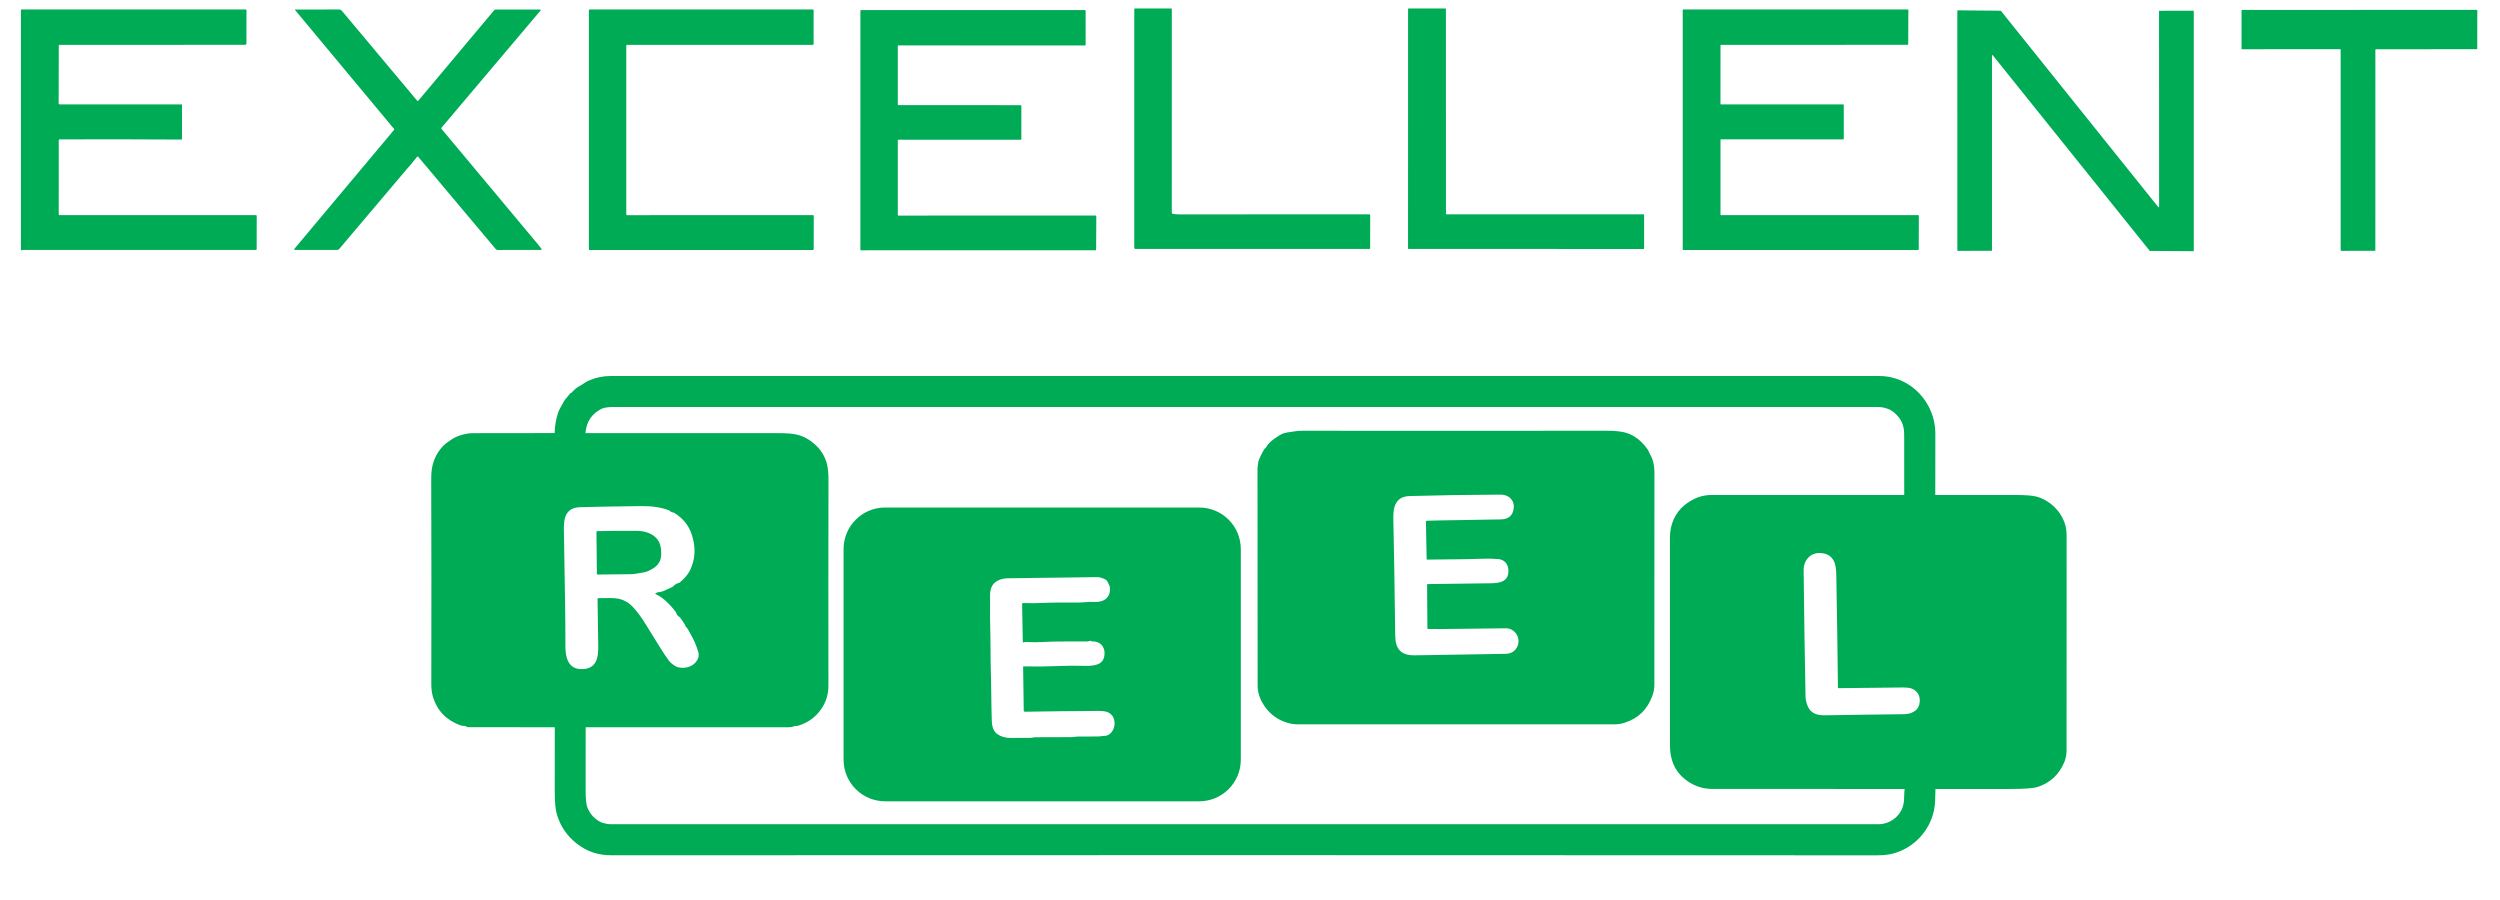 <svg width="100" height="36" viewBox="0 0 100 36" fill="none" xmlns="http://www.w3.org/2000/svg">
<g clip-path="url(#clip0_4595_7940)">
<path fill-rule="evenodd" clip-rule="evenodd" d="M46.908 8.552C46.986 8.568 47.068 8.575 47.152 8.575C49.68 8.575 52.222 8.574 54.778 8.574C54.798 8.574 54.808 8.584 54.808 8.604L54.807 9.929C54.807 9.948 54.797 9.958 54.778 9.958L45.429 9.958C45.391 9.958 45.371 9.939 45.371 9.901V0.367C45.371 0.359 45.374 0.352 45.379 0.347C45.385 0.342 45.392 0.339 45.399 0.339H46.841C46.85 0.339 46.858 0.342 46.864 0.348C46.87 0.354 46.873 0.363 46.873 0.371L46.872 8.509C46.872 8.533 46.884 8.547 46.908 8.552ZM65.765 8.595V9.938C65.765 9.944 65.763 9.949 65.758 9.953C65.755 9.957 65.749 9.959 65.744 9.959L56.344 9.958C56.342 9.958 56.34 9.957 56.339 9.957L56.336 9.956C56.333 9.955 56.331 9.953 56.329 9.951L56.328 9.95C56.327 9.949 56.326 9.948 56.325 9.947L56.324 9.945C56.323 9.942 56.322 9.939 56.322 9.937L56.323 0.361C56.323 0.355 56.325 0.35 56.329 0.346C56.333 0.342 56.339 0.339 56.344 0.339H57.816C57.822 0.339 57.827 0.342 57.831 0.346C57.835 0.35 57.837 0.355 57.837 0.361L57.838 8.552C57.838 8.555 57.838 8.558 57.839 8.56C57.84 8.563 57.842 8.565 57.844 8.567C57.846 8.569 57.848 8.571 57.851 8.572C57.853 8.573 57.856 8.574 57.859 8.574H65.744C65.749 8.574 65.755 8.576 65.758 8.58C65.763 8.584 65.765 8.589 65.765 8.595ZM2.346 4.122L2.351 1.829C2.351 1.805 2.362 1.794 2.386 1.794L9.811 1.793C9.823 1.793 9.835 1.788 9.843 1.78C9.852 1.772 9.857 1.76 9.857 1.748L9.86 0.407C9.86 0.403 9.859 0.399 9.858 0.396C9.857 0.392 9.855 0.389 9.852 0.387C9.849 0.384 9.846 0.382 9.843 0.38C9.84 0.379 9.836 0.378 9.832 0.378L0.857 0.379C0.852 0.379 0.847 0.381 0.843 0.385C0.839 0.388 0.837 0.394 0.837 0.399V9.986C0.837 9.991 0.838 9.995 0.84 9.999C0.843 10.004 0.846 10.007 0.85 10.009C0.854 10.012 0.858 10.014 0.863 10.014C0.868 10.014 0.872 10.013 0.877 10.011C0.883 10.008 0.891 10.005 0.9 10.001C0.907 9.998 0.915 9.997 0.922 9.997C4.024 10 7.126 10.001 10.228 9.998C10.254 9.998 10.267 9.985 10.267 9.959L10.269 8.643C10.269 8.617 10.256 8.604 10.231 8.604L2.382 8.606C2.377 8.606 2.373 8.605 2.369 8.603C2.365 8.602 2.362 8.599 2.359 8.596C2.355 8.593 2.353 8.59 2.351 8.586C2.35 8.582 2.349 8.578 2.349 8.574L2.35 5.605C2.35 5.597 2.353 5.59 2.358 5.584C2.364 5.579 2.371 5.576 2.379 5.576C3.979 5.57 5.583 5.572 7.19 5.582C7.209 5.582 7.229 5.583 7.249 5.584C7.253 5.584 7.257 5.584 7.26 5.583C7.264 5.582 7.267 5.58 7.27 5.577C7.273 5.574 7.275 5.571 7.277 5.568C7.278 5.564 7.279 5.56 7.279 5.557L7.279 4.191C7.279 4.181 7.275 4.177 7.265 4.177L2.401 4.177C2.364 4.177 2.346 4.159 2.346 4.122ZM68.82 5.596V8.583C68.82 8.589 68.822 8.594 68.826 8.598C68.83 8.602 68.835 8.605 68.841 8.605H76.732C76.738 8.605 76.744 8.607 76.748 8.611C76.752 8.615 76.754 8.621 76.754 8.627L76.749 9.978C76.749 9.983 76.747 9.989 76.743 9.993C76.739 9.997 76.734 9.999 76.728 9.999L67.331 9.999C67.328 9.999 67.326 9.998 67.323 9.997L67.321 9.997L67.32 9.995C67.318 9.995 67.317 9.994 67.316 9.992L67.314 9.99L67.313 9.989C67.312 9.988 67.312 9.987 67.311 9.985C67.31 9.983 67.309 9.98 67.309 9.977L67.309 0.4C67.309 0.394 67.311 0.389 67.315 0.385C67.319 0.381 67.325 0.378 67.331 0.378L76.312 0.379C76.318 0.379 76.323 0.381 76.327 0.385C76.331 0.389 76.334 0.395 76.334 0.401L76.329 1.771C76.329 1.777 76.327 1.783 76.323 1.787C76.319 1.791 76.314 1.793 76.308 1.793L68.841 1.794C68.835 1.794 68.83 1.796 68.826 1.801C68.822 1.805 68.82 1.81 68.82 1.816L68.819 4.155C68.819 4.161 68.821 4.166 68.825 4.17C68.829 4.174 68.835 4.177 68.841 4.177H73.729C73.735 4.177 73.74 4.179 73.744 4.183C73.748 4.187 73.751 4.192 73.751 4.198L73.751 5.553C73.751 5.556 73.751 5.559 73.75 5.561C73.749 5.563 73.748 5.565 73.747 5.566L73.745 5.568C73.743 5.57 73.74 5.572 73.738 5.573C73.735 5.574 73.732 5.575 73.729 5.575L68.841 5.574C68.835 5.574 68.83 5.576 68.826 5.581C68.822 5.585 68.82 5.59 68.82 5.596ZM19.767 0.409L16.738 4.022C16.718 4.045 16.7 4.045 16.681 4.022L13.678 0.436C13.663 0.418 13.645 0.404 13.624 0.394C13.603 0.385 13.58 0.379 13.556 0.379L11.808 0.382C11.806 0.382 11.804 0.382 11.802 0.383C11.801 0.385 11.799 0.386 11.799 0.388C11.798 0.389 11.797 0.391 11.798 0.393C11.798 0.395 11.799 0.396 11.8 0.398L15.758 5.152C15.771 5.168 15.771 5.184 15.758 5.2L11.775 9.954C11.771 9.957 11.769 9.962 11.769 9.967C11.768 9.972 11.769 9.977 11.771 9.982C11.773 9.986 11.776 9.99 11.781 9.993C11.785 9.996 11.79 9.997 11.795 9.997L13.475 9.998C13.494 9.998 13.513 9.994 13.53 9.986C13.548 9.978 13.563 9.966 13.575 9.951C14.452 8.916 15.333 7.873 16.22 6.825C16.302 6.728 16.379 6.639 16.452 6.557C16.476 6.53 16.552 6.436 16.68 6.275C16.683 6.271 16.687 6.268 16.691 6.266C16.695 6.264 16.7 6.263 16.705 6.263C16.709 6.263 16.714 6.264 16.718 6.266C16.723 6.268 16.726 6.271 16.73 6.274L19.829 9.962C19.839 9.974 19.851 9.983 19.865 9.99C19.879 9.996 19.894 9.999 19.909 9.999L21.649 9.996C21.652 9.996 21.655 9.995 21.658 9.993C21.661 9.992 21.664 9.989 21.665 9.986C21.667 9.983 21.668 9.98 21.668 9.977C21.668 9.974 21.666 9.97 21.665 9.968C21.636 9.921 21.603 9.876 21.567 9.832C20.236 8.237 18.937 6.681 17.669 5.166C17.661 5.156 17.656 5.144 17.656 5.132C17.656 5.12 17.661 5.108 17.669 5.098L21.624 0.418C21.627 0.414 21.628 0.411 21.629 0.406C21.63 0.402 21.629 0.398 21.627 0.394C21.625 0.39 21.622 0.387 21.619 0.385C21.615 0.383 21.611 0.381 21.607 0.381H19.827C19.802 0.381 19.782 0.391 19.767 0.409ZM32.551 8.633L32.548 9.97C32.548 9.978 32.545 9.985 32.539 9.99C32.534 9.996 32.526 9.999 32.519 9.999L23.585 9.999C23.578 9.999 23.57 9.996 23.565 9.991C23.559 9.986 23.556 9.978 23.556 9.971L23.556 0.407C23.556 0.399 23.559 0.392 23.564 0.387C23.57 0.381 23.577 0.378 23.585 0.378H32.517C32.524 0.378 32.532 0.381 32.537 0.387C32.542 0.392 32.545 0.399 32.545 0.407L32.544 1.765C32.544 1.772 32.541 1.78 32.535 1.785C32.53 1.791 32.522 1.794 32.515 1.794H25.08C25.072 1.794 25.065 1.797 25.06 1.802C25.054 1.807 25.051 1.815 25.051 1.822V8.578C25.051 8.585 25.054 8.593 25.06 8.598C25.065 8.603 25.072 8.607 25.08 8.607L32.522 8.604C32.53 8.604 32.537 8.607 32.543 8.613C32.548 8.618 32.551 8.625 32.551 8.633ZM35.912 8.595L35.912 5.616C35.912 5.609 35.915 5.602 35.92 5.596C35.926 5.591 35.933 5.588 35.94 5.588L40.826 5.589C40.83 5.589 40.833 5.588 40.837 5.587C40.84 5.585 40.843 5.583 40.846 5.581C40.848 5.578 40.85 5.575 40.852 5.572C40.853 5.568 40.854 5.565 40.854 5.561V4.234C40.854 4.231 40.853 4.227 40.852 4.224C40.85 4.22 40.848 4.217 40.846 4.215C40.843 4.212 40.84 4.21 40.837 4.209C40.833 4.207 40.83 4.207 40.826 4.207L35.94 4.205C35.933 4.205 35.926 4.202 35.92 4.197C35.915 4.192 35.912 4.185 35.912 4.178L35.912 1.845C35.912 1.841 35.913 1.838 35.914 1.834C35.915 1.831 35.917 1.828 35.92 1.825C35.922 1.823 35.925 1.821 35.929 1.819C35.932 1.818 35.936 1.817 35.939 1.817L43.399 1.818C43.406 1.818 43.413 1.815 43.418 1.81C43.424 1.805 43.426 1.798 43.426 1.791L43.425 0.429C43.425 0.422 43.422 0.415 43.417 0.41C43.412 0.405 43.405 0.402 43.398 0.402L34.444 0.402C34.436 0.402 34.429 0.405 34.424 0.411C34.419 0.416 34.416 0.423 34.416 0.43L34.415 9.984C34.415 9.992 34.418 9.999 34.423 10.004C34.429 10.009 34.436 10.012 34.443 10.012L43.818 10.011C43.825 10.011 43.832 10.008 43.837 10.003C43.842 9.997 43.845 9.99 43.845 9.983L43.852 8.649C43.852 8.642 43.849 8.635 43.844 8.629C43.839 8.624 43.831 8.621 43.824 8.621L35.939 8.623C35.936 8.623 35.932 8.622 35.929 8.621C35.925 8.62 35.922 8.617 35.92 8.615C35.917 8.612 35.915 8.609 35.914 8.606C35.913 8.603 35.912 8.599 35.912 8.595ZM89.661 1.948L89.661 0.42C89.661 0.414 89.663 0.409 89.668 0.405C89.672 0.401 89.677 0.398 89.683 0.398L99.071 0.394C99.076 0.394 99.082 0.396 99.086 0.4C99.09 0.404 99.092 0.41 99.092 0.415L99.09 1.946C99.09 1.952 99.088 1.957 99.084 1.961C99.08 1.965 99.074 1.968 99.068 1.968L95.037 1.971C95.031 1.971 95.025 1.973 95.021 1.977C95.017 1.981 95.015 1.987 95.015 1.992L95.014 10.009C95.014 10.012 95.014 10.015 95.013 10.018C95.011 10.02 95.01 10.023 95.008 10.025C95.006 10.027 95.003 10.028 95.001 10.03C94.998 10.031 94.995 10.031 94.992 10.031L93.648 10.034C93.642 10.034 93.637 10.031 93.633 10.027C93.629 10.023 93.626 10.018 93.626 10.012L93.626 1.989C93.626 1.983 93.624 1.978 93.62 1.973C93.615 1.969 93.61 1.967 93.604 1.967L89.682 1.97C89.677 1.97 89.671 1.968 89.667 1.964C89.663 1.96 89.661 1.954 89.661 1.948ZM78.312 10.034L79.661 10.032C79.665 10.032 79.67 10.03 79.674 10.027C79.677 10.024 79.679 10.019 79.679 10.014V2.222C79.679 2.218 79.68 2.214 79.682 2.211C79.684 2.208 79.688 2.206 79.691 2.205C79.695 2.204 79.698 2.204 79.702 2.205C79.706 2.206 79.709 2.208 79.711 2.211L85.985 10.029L85.987 10.031L85.987 10.032L85.989 10.033L85.991 10.034C85.993 10.035 85.996 10.036 85.999 10.036L87.732 10.048C87.737 10.048 87.742 10.046 87.745 10.042C87.749 10.039 87.751 10.034 87.751 10.029V0.447C87.751 0.442 87.749 0.438 87.745 0.434C87.742 0.431 87.737 0.429 87.732 0.429L86.379 0.431C86.375 0.431 86.37 0.433 86.367 0.436C86.363 0.439 86.361 0.444 86.361 0.449L86.364 8.274C86.364 8.277 86.363 8.281 86.361 8.284C86.359 8.287 86.355 8.289 86.352 8.29C86.348 8.292 86.344 8.292 86.341 8.291C86.337 8.29 86.334 8.288 86.332 8.285L80.037 0.435C80.035 0.433 80.033 0.432 80.031 0.431C80.028 0.429 80.026 0.429 80.023 0.429L78.311 0.413C78.306 0.413 78.302 0.415 78.298 0.418C78.295 0.422 78.293 0.426 78.293 0.431L78.294 10.015C78.294 10.02 78.296 10.025 78.299 10.028C78.303 10.032 78.308 10.034 78.312 10.034ZM76.169 19.781C76.167 19.095 76.167 18.407 76.168 17.72C76.168 17.678 76.168 17.638 76.168 17.598V17.598V17.597V17.597C76.172 17.214 76.174 16.908 75.861 16.588C75.661 16.383 75.409 16.28 75.104 16.28C58.247 16.28 41.389 16.28 24.528 16.279C24.457 16.279 24.387 16.283 24.318 16.291C24.204 16.304 24.123 16.322 24.076 16.345C23.669 16.547 23.45 16.874 23.419 17.326L22.185 17.323C22.192 17.035 22.239 16.761 22.326 16.501C22.351 16.426 22.424 16.284 22.545 16.075C22.582 16.011 22.62 15.958 22.66 15.914C22.708 15.861 22.755 15.805 22.799 15.745C22.807 15.734 22.817 15.727 22.83 15.722C22.836 15.72 22.842 15.718 22.848 15.717C22.855 15.716 22.86 15.712 22.865 15.707C22.964 15.59 23.071 15.501 23.188 15.438C23.252 15.403 23.315 15.364 23.377 15.321C23.436 15.28 23.499 15.245 23.567 15.216C23.838 15.099 24.122 15.041 24.419 15.041C41.547 15.042 58.466 15.042 75.175 15.041C76.449 15.041 77.417 16.13 77.414 17.339C77.412 18.152 77.411 18.972 77.411 19.8C78.467 19.8 79.524 19.8 80.581 19.799C81.016 19.799 81.313 19.821 81.472 19.867C81.993 20.017 82.416 20.419 82.593 20.94C82.641 21.08 82.665 21.247 82.665 21.441C82.662 24.427 82.661 27.294 82.662 30.042C82.662 30.19 82.626 30.356 82.569 30.493C82.363 30.982 82.011 31.31 81.515 31.475C81.349 31.531 80.979 31.559 80.405 31.559C79.414 31.558 78.418 31.559 77.417 31.561C77.416 31.607 77.415 31.652 77.415 31.698C77.411 31.943 77.407 32.19 77.358 32.421C77.185 33.231 76.571 33.898 75.765 34.131C75.575 34.185 75.349 34.213 75.088 34.213C57.664 34.204 40.789 34.203 24.463 34.211C23.928 34.211 23.491 34.069 23.076 33.748C22.682 33.442 22.415 33.05 22.274 32.572C22.219 32.388 22.192 32.089 22.19 31.674C22.187 30.82 22.188 29.959 22.191 29.091L18.721 29.087C18.702 29.087 18.683 29.08 18.666 29.069C18.625 29.039 18.581 29.037 18.535 29.034C18.501 29.033 18.467 29.031 18.431 29.018C17.87 28.819 17.502 28.446 17.326 27.901C17.276 27.745 17.251 27.561 17.252 27.349C17.258 24.597 17.257 21.846 17.249 19.095C17.248 18.584 17.409 18.162 17.734 17.829C17.818 17.742 17.921 17.674 18.026 17.604L18.079 17.568C18.307 17.415 18.665 17.327 18.912 17.327C20.009 17.329 21.1 17.327 22.185 17.323L23.419 17.326C26 17.326 28.577 17.326 31.149 17.326C31.475 17.326 31.72 17.347 31.886 17.388C32.14 17.45 32.377 17.579 32.595 17.774C32.811 17.966 32.964 18.199 33.053 18.472C33.111 18.651 33.14 18.89 33.139 19.189C33.134 21.979 33.133 24.725 33.137 27.425C33.138 27.763 33.045 28.07 32.859 28.348C32.639 28.674 32.334 28.9 31.942 29.024C31.901 29.036 31.86 29.042 31.818 29.04C31.799 29.039 31.781 29.043 31.764 29.05C31.702 29.077 31.629 29.09 31.544 29.09C28.848 29.089 26.142 29.089 23.427 29.09C23.426 29.921 23.425 30.751 23.425 31.579C23.425 31.933 23.447 32.169 23.491 32.286C23.585 32.538 23.753 32.731 23.995 32.867C24.048 32.897 24.103 32.917 24.161 32.929C24.18 32.933 24.198 32.937 24.217 32.941C24.274 32.954 24.332 32.968 24.39 32.968C41.303 32.968 58.22 32.968 75.141 32.968C75.591 32.968 75.992 32.663 76.117 32.255C76.16 32.115 76.164 31.966 76.169 31.814C76.172 31.73 76.174 31.645 76.184 31.559C73.627 31.559 71.066 31.559 68.5 31.558C68.063 31.558 67.676 31.411 67.338 31.118C66.98 30.807 66.8 30.375 66.799 29.824C66.796 27.066 66.796 24.287 66.798 21.488C66.798 21.001 66.996 20.512 67.387 20.2C67.721 19.933 68.077 19.799 68.456 19.799C71.02 19.8 73.584 19.8 76.147 19.8C76.162 19.8 76.169 19.794 76.169 19.781ZM50.305 27.425C50.305 27.684 50.384 27.938 50.542 28.188C50.763 28.536 51.067 28.773 51.454 28.899C51.604 28.948 51.755 28.973 51.906 28.973C56.394 28.974 60.62 28.975 64.584 28.974C64.717 28.974 64.855 28.951 64.996 28.906C65.525 28.735 65.889 28.384 66.088 27.851C66.146 27.697 66.175 27.544 66.175 27.392C66.174 24.52 66.175 21.687 66.177 18.893C66.177 18.656 66.136 18.408 66.018 18.203C65.999 18.172 65.984 18.137 65.969 18.103C65.95 18.059 65.931 18.016 65.905 17.978C65.676 17.648 65.397 17.428 65.068 17.319C64.888 17.259 64.615 17.229 64.247 17.229C60.391 17.234 56.348 17.234 52.118 17.23C52.009 17.23 51.903 17.237 51.801 17.252C51.705 17.265 51.601 17.281 51.489 17.298C51.394 17.312 51.309 17.34 51.235 17.382C51.153 17.429 51.073 17.479 50.995 17.534C50.824 17.652 50.703 17.777 50.632 17.908C50.625 17.922 50.613 17.932 50.599 17.938C50.59 17.942 50.583 17.948 50.578 17.956C50.485 18.105 50.407 18.263 50.345 18.43C50.335 18.457 50.328 18.486 50.327 18.515C50.324 18.547 50.319 18.579 50.314 18.611L50.314 18.611C50.307 18.656 50.3 18.701 50.3 18.747C50.302 21.611 50.304 24.504 50.305 27.425ZM57.084 23.394L57.096 25.131C57.096 25.148 57.105 25.157 57.122 25.158C57.284 25.162 57.444 25.164 57.601 25.162C58.436 25.152 59.309 25.142 60.221 25.132C60.323 25.131 60.411 25.153 60.486 25.199C60.919 25.462 60.776 26.143 60.236 26.153C59.038 26.175 57.822 26.195 56.59 26.213C56.056 26.222 55.816 25.971 55.809 25.445C55.785 23.48 55.759 21.911 55.733 20.738C55.722 20.27 55.831 19.858 56.385 19.842C57.505 19.81 58.722 19.791 60.033 19.785C60.354 19.784 60.592 20.014 60.548 20.34C60.511 20.624 60.342 20.769 60.043 20.776C59.303 20.792 58.47 20.806 57.544 20.818C57.375 20.821 57.22 20.824 57.079 20.829C57.068 20.829 57.057 20.834 57.049 20.842C57.041 20.85 57.037 20.861 57.038 20.872L57.065 22.361C57.065 22.364 57.066 22.367 57.067 22.37C57.069 22.372 57.071 22.375 57.073 22.377C57.074 22.378 57.076 22.379 57.077 22.38C57.078 22.381 57.08 22.381 57.081 22.382C57.084 22.383 57.087 22.384 57.09 22.384C57.355 22.378 57.623 22.377 57.893 22.375H57.893H57.893H57.894H57.894H57.894H57.894H57.894H57.894C58.342 22.372 58.794 22.369 59.242 22.351C59.493 22.34 59.723 22.344 59.932 22.362C60.158 22.382 60.321 22.545 60.335 22.785C60.362 23.24 60.04 23.325 59.648 23.331C58.789 23.342 57.944 23.353 57.114 23.363C57.094 23.363 57.084 23.374 57.084 23.394ZM27.396 24.984C27.329 24.877 27.261 24.778 27.192 24.686C27.11 24.646 27.059 24.579 27.038 24.485C26.872 24.271 26.707 24.097 26.543 23.961C26.451 23.885 26.347 23.82 26.23 23.765C26.206 23.754 26.206 23.742 26.228 23.728C26.27 23.701 26.318 23.686 26.372 23.682C26.433 23.679 26.496 23.662 26.561 23.632C26.681 23.577 26.797 23.523 26.909 23.472C27.014 23.438 27.104 23.383 27.18 23.309C27.38 23.14 27.519 22.977 27.598 22.818C27.81 22.388 27.838 21.92 27.681 21.413C27.561 21.024 27.317 20.721 26.95 20.504C26.892 20.503 26.828 20.472 26.758 20.411C26.438 20.294 26.072 20.238 25.661 20.244C24.445 20.259 23.624 20.273 23.197 20.288C22.661 20.306 22.548 20.677 22.555 21.152C22.562 21.663 22.571 22.174 22.58 22.685L22.58 22.686L22.58 22.688V22.688V22.688V22.688V22.688V22.688V22.688V22.688C22.599 23.747 22.618 24.805 22.616 25.84C22.616 26.249 22.705 26.747 23.222 26.764C23.852 26.784 23.939 26.336 23.93 25.826C23.918 25.171 23.909 24.549 23.902 23.961C23.902 23.936 23.914 23.924 23.939 23.925C24.022 23.927 24.109 23.925 24.198 23.924H24.198H24.198H24.198H24.198H24.198H24.198H24.198C24.435 23.919 24.684 23.913 24.888 23.991C25.045 24.049 25.179 24.137 25.29 24.253C25.466 24.436 25.64 24.666 25.811 24.944C26.011 25.268 26.214 25.596 26.42 25.927C26.532 26.107 26.644 26.274 26.756 26.428C26.829 26.528 27.016 26.67 27.139 26.694C27.343 26.734 27.528 26.705 27.692 26.607C27.851 26.513 27.988 26.295 27.939 26.115C27.866 25.845 27.763 25.599 27.63 25.378C27.61 25.345 27.593 25.311 27.576 25.278L27.576 25.278C27.539 25.205 27.503 25.134 27.441 25.075C27.426 25.061 27.417 25.044 27.413 25.024C27.41 25.01 27.405 24.996 27.396 24.984ZM26.394 22.441C26.302 22.645 26.125 22.752 25.927 22.841C25.82 22.889 25.7 22.907 25.583 22.925L25.583 22.925C25.543 22.931 25.504 22.937 25.465 22.944C25.385 22.959 25.305 22.966 25.227 22.968C24.777 22.976 24.335 22.98 23.902 22.982C23.884 22.982 23.875 22.973 23.875 22.955L23.858 21.279C23.858 21.275 23.858 21.27 23.86 21.266C23.862 21.262 23.864 21.258 23.867 21.255C23.87 21.252 23.874 21.249 23.878 21.248L23.88 21.247L23.883 21.246C23.886 21.245 23.889 21.245 23.891 21.245C24.436 21.234 24.971 21.231 25.497 21.235C25.899 21.239 26.31 21.418 26.415 21.824C26.459 21.998 26.47 22.274 26.394 22.441ZM73.048 28.612C72.717 28.618 72.432 28.568 72.298 28.221C72.249 28.094 72.223 27.968 72.221 27.844C72.19 26.276 72.165 24.598 72.145 22.812C72.141 22.418 72.409 22.101 72.814 22.121C73.101 22.134 73.292 22.265 73.386 22.515C73.426 22.62 73.448 22.79 73.452 23.025C73.48 24.558 73.502 26.051 73.518 27.502C73.519 27.509 73.521 27.515 73.526 27.52C73.531 27.524 73.537 27.527 73.544 27.527C74.425 27.515 75.277 27.505 76.1 27.499C76.361 27.497 76.555 27.524 76.705 27.723C76.844 27.908 76.816 28.276 76.622 28.421C76.494 28.517 76.345 28.566 76.177 28.568C75.074 28.579 74.031 28.594 73.048 28.612ZM49.632 30.39C49.632 30.831 49.457 31.253 49.146 31.565C48.834 31.877 48.411 32.052 47.971 32.052H35.405C34.964 32.052 34.541 31.877 34.23 31.565C33.918 31.253 33.743 30.831 33.743 30.39V21.962C33.743 21.521 33.918 21.098 34.23 20.787C34.541 20.475 34.964 20.3 35.405 20.3H47.971C48.411 20.3 48.834 20.475 49.146 20.787C49.457 21.098 49.632 21.521 49.632 21.962V30.39ZM40.911 25.673L40.885 24.169C40.885 24.136 40.901 24.12 40.935 24.121C41.175 24.13 41.407 24.129 41.628 24.12C42.076 24.1 42.496 24.1 42.919 24.101L43.131 24.101C43.222 24.101 43.31 24.095 43.398 24.088C43.517 24.079 43.635 24.07 43.755 24.078C44.131 24.101 44.437 23.925 44.395 23.495C44.392 23.456 44.38 23.421 44.361 23.39C44.346 23.364 44.335 23.34 44.325 23.316C44.302 23.262 44.282 23.215 44.216 23.179C44.096 23.116 43.983 23.084 43.875 23.085C42.716 23.097 41.527 23.112 40.309 23.131C40.16 23.134 40.027 23.165 39.911 23.224C39.678 23.345 39.604 23.554 39.602 23.806C39.596 24.389 39.601 24.95 39.617 25.491C39.622 25.691 39.622 25.886 39.623 26.081V26.081V26.081V26.081C39.623 26.29 39.623 26.497 39.63 26.707C39.642 27.07 39.646 27.427 39.651 27.78V27.781C39.655 28.131 39.66 28.478 39.671 28.824C39.677 29.017 39.72 29.239 39.885 29.358C40.033 29.464 40.208 29.517 40.411 29.517C40.679 29.515 40.947 29.514 41.215 29.514C41.251 29.514 41.285 29.508 41.319 29.502C41.352 29.496 41.384 29.49 41.418 29.49C41.886 29.486 42.37 29.484 42.87 29.485C42.909 29.485 42.947 29.479 42.984 29.474C43.021 29.468 43.058 29.463 43.096 29.462C43.362 29.459 43.636 29.458 43.916 29.459C43.966 29.459 44.012 29.453 44.059 29.446L44.059 29.446C44.102 29.441 44.145 29.435 44.19 29.434C44.434 29.428 44.583 29.161 44.583 28.943C44.583 28.732 44.498 28.582 44.328 28.495C44.249 28.455 44.103 28.436 43.889 28.437C42.886 28.443 41.924 28.454 41.005 28.469C40.969 28.47 40.95 28.452 40.949 28.416L40.925 26.673L40.925 26.67L40.925 26.668L40.926 26.666L40.927 26.665L40.928 26.663L40.93 26.661C40.931 26.66 40.932 26.659 40.933 26.658L40.936 26.657C40.938 26.656 40.94 26.656 40.942 26.656C41.431 26.665 41.9 26.66 42.349 26.641C42.695 26.626 43.052 26.624 43.421 26.635C43.601 26.64 43.754 26.623 43.879 26.582C44.075 26.519 44.176 26.373 44.182 26.144C44.19 25.86 44.002 25.649 43.706 25.657C43.683 25.658 43.662 25.653 43.641 25.641C43.614 25.626 43.588 25.627 43.562 25.642C43.543 25.653 43.522 25.659 43.5 25.659C43.325 25.66 43.147 25.66 42.969 25.659H42.969H42.969H42.968C42.553 25.658 42.134 25.657 41.724 25.68C41.506 25.693 41.282 25.692 41.051 25.678C41.015 25.676 40.979 25.682 40.945 25.695C40.923 25.704 40.912 25.697 40.911 25.673ZM27.18 23.309C27.104 23.383 27.014 23.438 26.909 23.472C26.985 23.385 27.076 23.33 27.18 23.309Z" fill="#00AB55"/>
</g>
<defs>
<clipPath id="clip0_4595_7940">
<rect width="99.294" height="36" fill="white" transform="translate(0.353 0.001)"/>
</clipPath>
</defs>
</svg>
